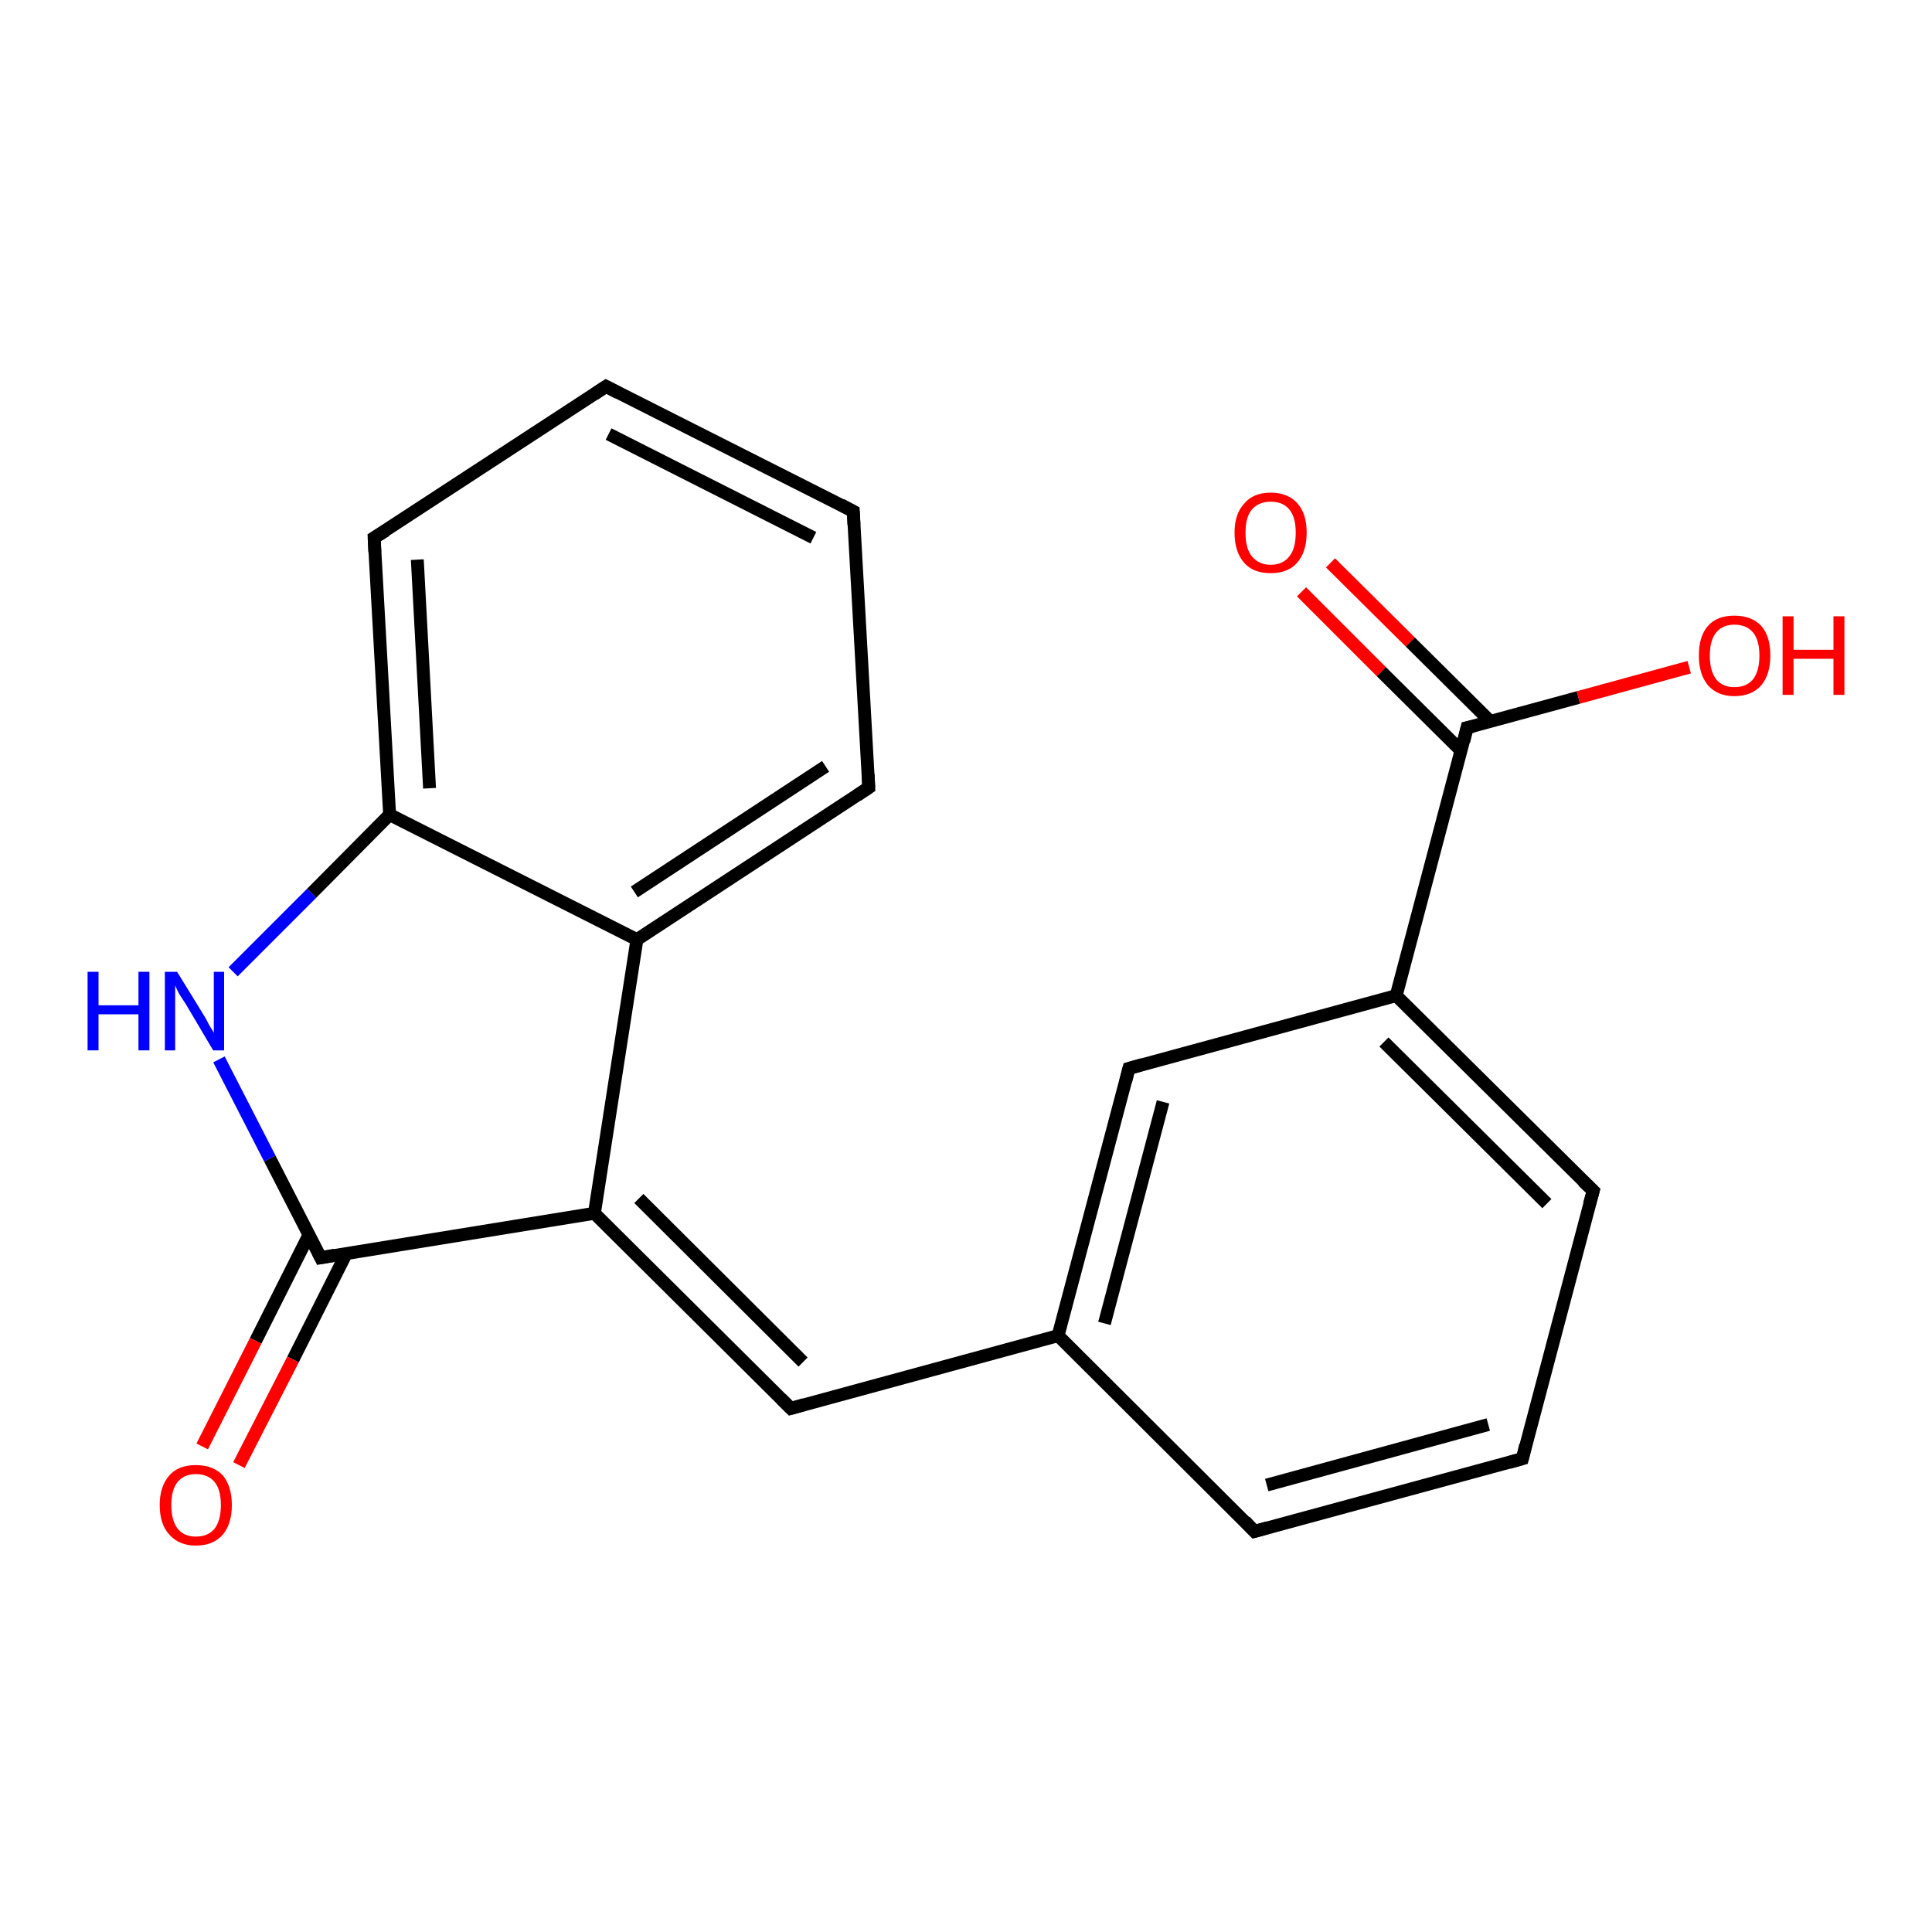 <?xml version='1.0' encoding='iso-8859-1'?>
<svg version='1.1' baseProfile='full'
              xmlns='http://www.w3.org/2000/svg'
                      xmlns:rdkit='http://www.rdkit.org/xml'
                      xmlns:xlink='http://www.w3.org/1999/xlink'
                  xml:space='preserve'
width='300px' height='300px' viewBox='0 0 300 300'>
<!-- END OF HEADER -->
<rect style='opacity:1.0;fill:#FFFFFF;stroke:none' width='300.0' height='300.0' x='0.0' y='0.0'> </rect>
<path class='bond-0 atom-0 atom-1' d='M 206.6,87.4 L 219.0,99.7' style='fill:none;fill-rule:evenodd;stroke:#FF0000;stroke-width:2.0px;stroke-linecap:butt;stroke-linejoin:miter;stroke-opacity:1' />
<path class='bond-0 atom-0 atom-1' d='M 219.0,99.7 L 231.4,112.0' style='fill:none;fill-rule:evenodd;stroke:#000000;stroke-width:2.0px;stroke-linecap:butt;stroke-linejoin:miter;stroke-opacity:1' />
<path class='bond-0 atom-0 atom-1' d='M 202.1,91.9 L 214.5,104.3' style='fill:none;fill-rule:evenodd;stroke:#FF0000;stroke-width:2.0px;stroke-linecap:butt;stroke-linejoin:miter;stroke-opacity:1' />
<path class='bond-0 atom-0 atom-1' d='M 214.5,104.3 L 226.9,116.6' style='fill:none;fill-rule:evenodd;stroke:#000000;stroke-width:2.0px;stroke-linecap:butt;stroke-linejoin:miter;stroke-opacity:1' />
<path class='bond-1 atom-1 atom-2' d='M 227.8,113.0 L 245.1,108.3' style='fill:none;fill-rule:evenodd;stroke:#000000;stroke-width:2.0px;stroke-linecap:butt;stroke-linejoin:miter;stroke-opacity:1' />
<path class='bond-1 atom-1 atom-2' d='M 245.1,108.3 L 262.3,103.6' style='fill:none;fill-rule:evenodd;stroke:#FF0000;stroke-width:2.0px;stroke-linecap:butt;stroke-linejoin:miter;stroke-opacity:1' />
<path class='bond-2 atom-1 atom-3' d='M 227.8,113.0 L 216.8,154.6' style='fill:none;fill-rule:evenodd;stroke:#000000;stroke-width:2.0px;stroke-linecap:butt;stroke-linejoin:miter;stroke-opacity:1' />
<path class='bond-3 atom-3 atom-4' d='M 216.8,154.6 L 247.4,184.9' style='fill:none;fill-rule:evenodd;stroke:#000000;stroke-width:2.0px;stroke-linecap:butt;stroke-linejoin:miter;stroke-opacity:1' />
<path class='bond-3 atom-3 atom-4' d='M 214.9,161.8 L 240.2,186.9' style='fill:none;fill-rule:evenodd;stroke:#000000;stroke-width:2.0px;stroke-linecap:butt;stroke-linejoin:miter;stroke-opacity:1' />
<path class='bond-4 atom-4 atom-5' d='M 247.4,184.9 L 236.4,226.5' style='fill:none;fill-rule:evenodd;stroke:#000000;stroke-width:2.0px;stroke-linecap:butt;stroke-linejoin:miter;stroke-opacity:1' />
<path class='bond-5 atom-5 atom-6' d='M 236.4,226.5 L 194.8,237.8' style='fill:none;fill-rule:evenodd;stroke:#000000;stroke-width:2.0px;stroke-linecap:butt;stroke-linejoin:miter;stroke-opacity:1' />
<path class='bond-5 atom-5 atom-6' d='M 231.1,221.2 L 196.7,230.6' style='fill:none;fill-rule:evenodd;stroke:#000000;stroke-width:2.0px;stroke-linecap:butt;stroke-linejoin:miter;stroke-opacity:1' />
<path class='bond-6 atom-6 atom-7' d='M 194.8,237.8 L 164.3,207.4' style='fill:none;fill-rule:evenodd;stroke:#000000;stroke-width:2.0px;stroke-linecap:butt;stroke-linejoin:miter;stroke-opacity:1' />
<path class='bond-7 atom-7 atom-8' d='M 164.3,207.4 L 175.3,165.9' style='fill:none;fill-rule:evenodd;stroke:#000000;stroke-width:2.0px;stroke-linecap:butt;stroke-linejoin:miter;stroke-opacity:1' />
<path class='bond-7 atom-7 atom-8' d='M 171.5,205.5 L 180.6,171.1' style='fill:none;fill-rule:evenodd;stroke:#000000;stroke-width:2.0px;stroke-linecap:butt;stroke-linejoin:miter;stroke-opacity:1' />
<path class='bond-8 atom-7 atom-9' d='M 164.3,207.4 L 122.8,218.7' style='fill:none;fill-rule:evenodd;stroke:#000000;stroke-width:2.0px;stroke-linecap:butt;stroke-linejoin:miter;stroke-opacity:1' />
<path class='bond-9 atom-9 atom-10' d='M 122.8,218.7 L 92.3,188.4' style='fill:none;fill-rule:evenodd;stroke:#000000;stroke-width:2.0px;stroke-linecap:butt;stroke-linejoin:miter;stroke-opacity:1' />
<path class='bond-9 atom-9 atom-10' d='M 124.7,211.5 L 99.2,186.1' style='fill:none;fill-rule:evenodd;stroke:#000000;stroke-width:2.0px;stroke-linecap:butt;stroke-linejoin:miter;stroke-opacity:1' />
<path class='bond-10 atom-10 atom-11' d='M 92.3,188.4 L 98.9,145.9' style='fill:none;fill-rule:evenodd;stroke:#000000;stroke-width:2.0px;stroke-linecap:butt;stroke-linejoin:miter;stroke-opacity:1' />
<path class='bond-11 atom-11 atom-12' d='M 98.9,145.9 L 134.9,122.3' style='fill:none;fill-rule:evenodd;stroke:#000000;stroke-width:2.0px;stroke-linecap:butt;stroke-linejoin:miter;stroke-opacity:1' />
<path class='bond-11 atom-11 atom-12' d='M 98.5,138.5 L 128.2,119.0' style='fill:none;fill-rule:evenodd;stroke:#000000;stroke-width:2.0px;stroke-linecap:butt;stroke-linejoin:miter;stroke-opacity:1' />
<path class='bond-12 atom-12 atom-13' d='M 134.9,122.3 L 132.5,79.4' style='fill:none;fill-rule:evenodd;stroke:#000000;stroke-width:2.0px;stroke-linecap:butt;stroke-linejoin:miter;stroke-opacity:1' />
<path class='bond-13 atom-13 atom-14' d='M 132.5,79.4 L 94.1,60.0' style='fill:none;fill-rule:evenodd;stroke:#000000;stroke-width:2.0px;stroke-linecap:butt;stroke-linejoin:miter;stroke-opacity:1' />
<path class='bond-13 atom-13 atom-14' d='M 126.3,83.5 L 94.5,67.4' style='fill:none;fill-rule:evenodd;stroke:#000000;stroke-width:2.0px;stroke-linecap:butt;stroke-linejoin:miter;stroke-opacity:1' />
<path class='bond-14 atom-14 atom-15' d='M 94.1,60.0 L 58.1,83.5' style='fill:none;fill-rule:evenodd;stroke:#000000;stroke-width:2.0px;stroke-linecap:butt;stroke-linejoin:miter;stroke-opacity:1' />
<path class='bond-15 atom-15 atom-16' d='M 58.1,83.5 L 60.5,126.5' style='fill:none;fill-rule:evenodd;stroke:#000000;stroke-width:2.0px;stroke-linecap:butt;stroke-linejoin:miter;stroke-opacity:1' />
<path class='bond-15 atom-15 atom-16' d='M 64.8,86.9 L 66.7,122.4' style='fill:none;fill-rule:evenodd;stroke:#000000;stroke-width:2.0px;stroke-linecap:butt;stroke-linejoin:miter;stroke-opacity:1' />
<path class='bond-16 atom-16 atom-17' d='M 60.5,126.5 L 48.4,138.7' style='fill:none;fill-rule:evenodd;stroke:#000000;stroke-width:2.0px;stroke-linecap:butt;stroke-linejoin:miter;stroke-opacity:1' />
<path class='bond-16 atom-16 atom-17' d='M 48.4,138.7 L 36.2,150.9' style='fill:none;fill-rule:evenodd;stroke:#0000FF;stroke-width:2.0px;stroke-linecap:butt;stroke-linejoin:miter;stroke-opacity:1' />
<path class='bond-17 atom-17 atom-18' d='M 34.0,164.5 L 41.9,179.9' style='fill:none;fill-rule:evenodd;stroke:#0000FF;stroke-width:2.0px;stroke-linecap:butt;stroke-linejoin:miter;stroke-opacity:1' />
<path class='bond-17 atom-17 atom-18' d='M 41.9,179.9 L 49.8,195.3' style='fill:none;fill-rule:evenodd;stroke:#000000;stroke-width:2.0px;stroke-linecap:butt;stroke-linejoin:miter;stroke-opacity:1' />
<path class='bond-18 atom-18 atom-19' d='M 48.0,191.7 L 39.7,208.2' style='fill:none;fill-rule:evenodd;stroke:#000000;stroke-width:2.0px;stroke-linecap:butt;stroke-linejoin:miter;stroke-opacity:1' />
<path class='bond-18 atom-18 atom-19' d='M 39.7,208.2 L 31.4,224.6' style='fill:none;fill-rule:evenodd;stroke:#FF0000;stroke-width:2.0px;stroke-linecap:butt;stroke-linejoin:miter;stroke-opacity:1' />
<path class='bond-18 atom-18 atom-19' d='M 53.8,194.6 L 45.5,211.1' style='fill:none;fill-rule:evenodd;stroke:#000000;stroke-width:2.0px;stroke-linecap:butt;stroke-linejoin:miter;stroke-opacity:1' />
<path class='bond-18 atom-18 atom-19' d='M 45.5,211.1 L 37.1,227.5' style='fill:none;fill-rule:evenodd;stroke:#FF0000;stroke-width:2.0px;stroke-linecap:butt;stroke-linejoin:miter;stroke-opacity:1' />
<path class='bond-19 atom-8 atom-3' d='M 175.3,165.9 L 216.8,154.6' style='fill:none;fill-rule:evenodd;stroke:#000000;stroke-width:2.0px;stroke-linecap:butt;stroke-linejoin:miter;stroke-opacity:1' />
<path class='bond-20 atom-16 atom-11' d='M 60.5,126.5 L 98.9,145.9' style='fill:none;fill-rule:evenodd;stroke:#000000;stroke-width:2.0px;stroke-linecap:butt;stroke-linejoin:miter;stroke-opacity:1' />
<path class='bond-21 atom-18 atom-10' d='M 49.8,195.3 L 92.3,188.4' style='fill:none;fill-rule:evenodd;stroke:#000000;stroke-width:2.0px;stroke-linecap:butt;stroke-linejoin:miter;stroke-opacity:1' />
<path d='M 228.7,112.8 L 227.8,113.0 L 227.3,115.1' style='fill:none;stroke:#000000;stroke-width:2.0px;stroke-linecap:butt;stroke-linejoin:miter;stroke-opacity:1;' />
<path d='M 245.8,183.4 L 247.4,184.9 L 246.8,187.0' style='fill:none;stroke:#000000;stroke-width:2.0px;stroke-linecap:butt;stroke-linejoin:miter;stroke-opacity:1;' />
<path d='M 236.9,224.4 L 236.4,226.5 L 234.3,227.1' style='fill:none;stroke:#000000;stroke-width:2.0px;stroke-linecap:butt;stroke-linejoin:miter;stroke-opacity:1;' />
<path d='M 196.9,237.2 L 194.8,237.8 L 193.3,236.2' style='fill:none;stroke:#000000;stroke-width:2.0px;stroke-linecap:butt;stroke-linejoin:miter;stroke-opacity:1;' />
<path d='M 174.8,167.9 L 175.3,165.9 L 177.4,165.3' style='fill:none;stroke:#000000;stroke-width:2.0px;stroke-linecap:butt;stroke-linejoin:miter;stroke-opacity:1;' />
<path d='M 124.9,218.1 L 122.8,218.7 L 121.3,217.2' style='fill:none;stroke:#000000;stroke-width:2.0px;stroke-linecap:butt;stroke-linejoin:miter;stroke-opacity:1;' />
<path d='M 133.1,123.5 L 134.9,122.3 L 134.8,120.2' style='fill:none;stroke:#000000;stroke-width:2.0px;stroke-linecap:butt;stroke-linejoin:miter;stroke-opacity:1;' />
<path d='M 132.6,81.5 L 132.5,79.4 L 130.6,78.4' style='fill:none;stroke:#000000;stroke-width:2.0px;stroke-linecap:butt;stroke-linejoin:miter;stroke-opacity:1;' />
<path d='M 96.0,61.0 L 94.1,60.0 L 92.3,61.2' style='fill:none;stroke:#000000;stroke-width:2.0px;stroke-linecap:butt;stroke-linejoin:miter;stroke-opacity:1;' />
<path d='M 59.9,82.4 L 58.1,83.5 L 58.2,85.7' style='fill:none;stroke:#000000;stroke-width:2.0px;stroke-linecap:butt;stroke-linejoin:miter;stroke-opacity:1;' />
<path d='M 49.4,194.5 L 49.8,195.3 L 52.0,194.9' style='fill:none;stroke:#000000;stroke-width:2.0px;stroke-linecap:butt;stroke-linejoin:miter;stroke-opacity:1;' />
<path class='atom-0' d='M 191.7 82.7
Q 191.7 79.8, 193.2 78.2
Q 194.6 76.5, 197.3 76.5
Q 200.0 76.5, 201.5 78.2
Q 202.9 79.8, 202.9 82.7
Q 202.9 85.7, 201.4 87.4
Q 200.0 89.0, 197.3 89.0
Q 194.6 89.0, 193.2 87.4
Q 191.7 85.7, 191.7 82.7
M 197.3 87.7
Q 199.2 87.7, 200.2 86.4
Q 201.2 85.2, 201.2 82.7
Q 201.2 80.3, 200.2 79.1
Q 199.2 77.9, 197.3 77.9
Q 195.5 77.9, 194.4 79.1
Q 193.4 80.3, 193.4 82.7
Q 193.4 85.2, 194.4 86.4
Q 195.5 87.7, 197.3 87.7
' fill='#FF0000'/>
<path class='atom-2' d='M 263.8 101.8
Q 263.8 98.8, 265.2 97.2
Q 266.6 95.6, 269.3 95.6
Q 272.0 95.6, 273.5 97.2
Q 274.9 98.8, 274.9 101.8
Q 274.9 104.7, 273.5 106.4
Q 272.0 108.1, 269.3 108.1
Q 266.7 108.1, 265.2 106.4
Q 263.8 104.7, 263.8 101.8
M 269.3 106.7
Q 271.2 106.7, 272.2 105.5
Q 273.2 104.2, 273.2 101.8
Q 273.2 99.4, 272.2 98.2
Q 271.2 97.0, 269.3 97.0
Q 267.5 97.0, 266.5 98.2
Q 265.5 99.4, 265.5 101.8
Q 265.5 104.2, 266.5 105.5
Q 267.5 106.7, 269.3 106.7
' fill='#FF0000'/>
<path class='atom-2' d='M 276.8 95.7
L 278.5 95.7
L 278.5 100.9
L 284.7 100.9
L 284.7 95.7
L 286.4 95.7
L 286.4 107.9
L 284.7 107.9
L 284.7 102.3
L 278.5 102.3
L 278.5 107.9
L 276.8 107.9
L 276.8 95.7
' fill='#FF0000'/>
<path class='atom-17' d='M 13.6 150.9
L 15.3 150.9
L 15.3 156.1
L 21.5 156.1
L 21.5 150.9
L 23.2 150.9
L 23.2 163.1
L 21.5 163.1
L 21.5 157.5
L 15.3 157.5
L 15.3 163.1
L 13.6 163.1
L 13.6 150.9
' fill='#0000FF'/>
<path class='atom-17' d='M 27.5 150.9
L 31.5 157.4
Q 31.9 158.0, 32.5 159.2
Q 33.2 160.3, 33.2 160.4
L 33.2 150.9
L 34.8 150.9
L 34.8 163.1
L 33.1 163.1
L 28.9 156.0
Q 28.4 155.2, 27.8 154.3
Q 27.3 153.3, 27.2 153.0
L 27.2 163.1
L 25.6 163.1
L 25.6 150.9
L 27.5 150.9
' fill='#0000FF'/>
<path class='atom-19' d='M 24.8 233.7
Q 24.8 230.8, 26.3 229.1
Q 27.7 227.5, 30.4 227.5
Q 33.1 227.5, 34.6 229.1
Q 36.0 230.8, 36.0 233.7
Q 36.0 236.6, 34.6 238.3
Q 33.1 240.0, 30.4 240.0
Q 27.8 240.0, 26.3 238.3
Q 24.8 236.7, 24.8 233.7
M 30.4 238.6
Q 32.3 238.6, 33.3 237.4
Q 34.3 236.1, 34.3 233.7
Q 34.3 231.3, 33.3 230.1
Q 32.3 228.9, 30.4 228.9
Q 28.6 228.9, 27.6 230.1
Q 26.6 231.3, 26.6 233.7
Q 26.6 236.1, 27.6 237.4
Q 28.6 238.6, 30.4 238.6
' fill='#FF0000'/>
</svg>
